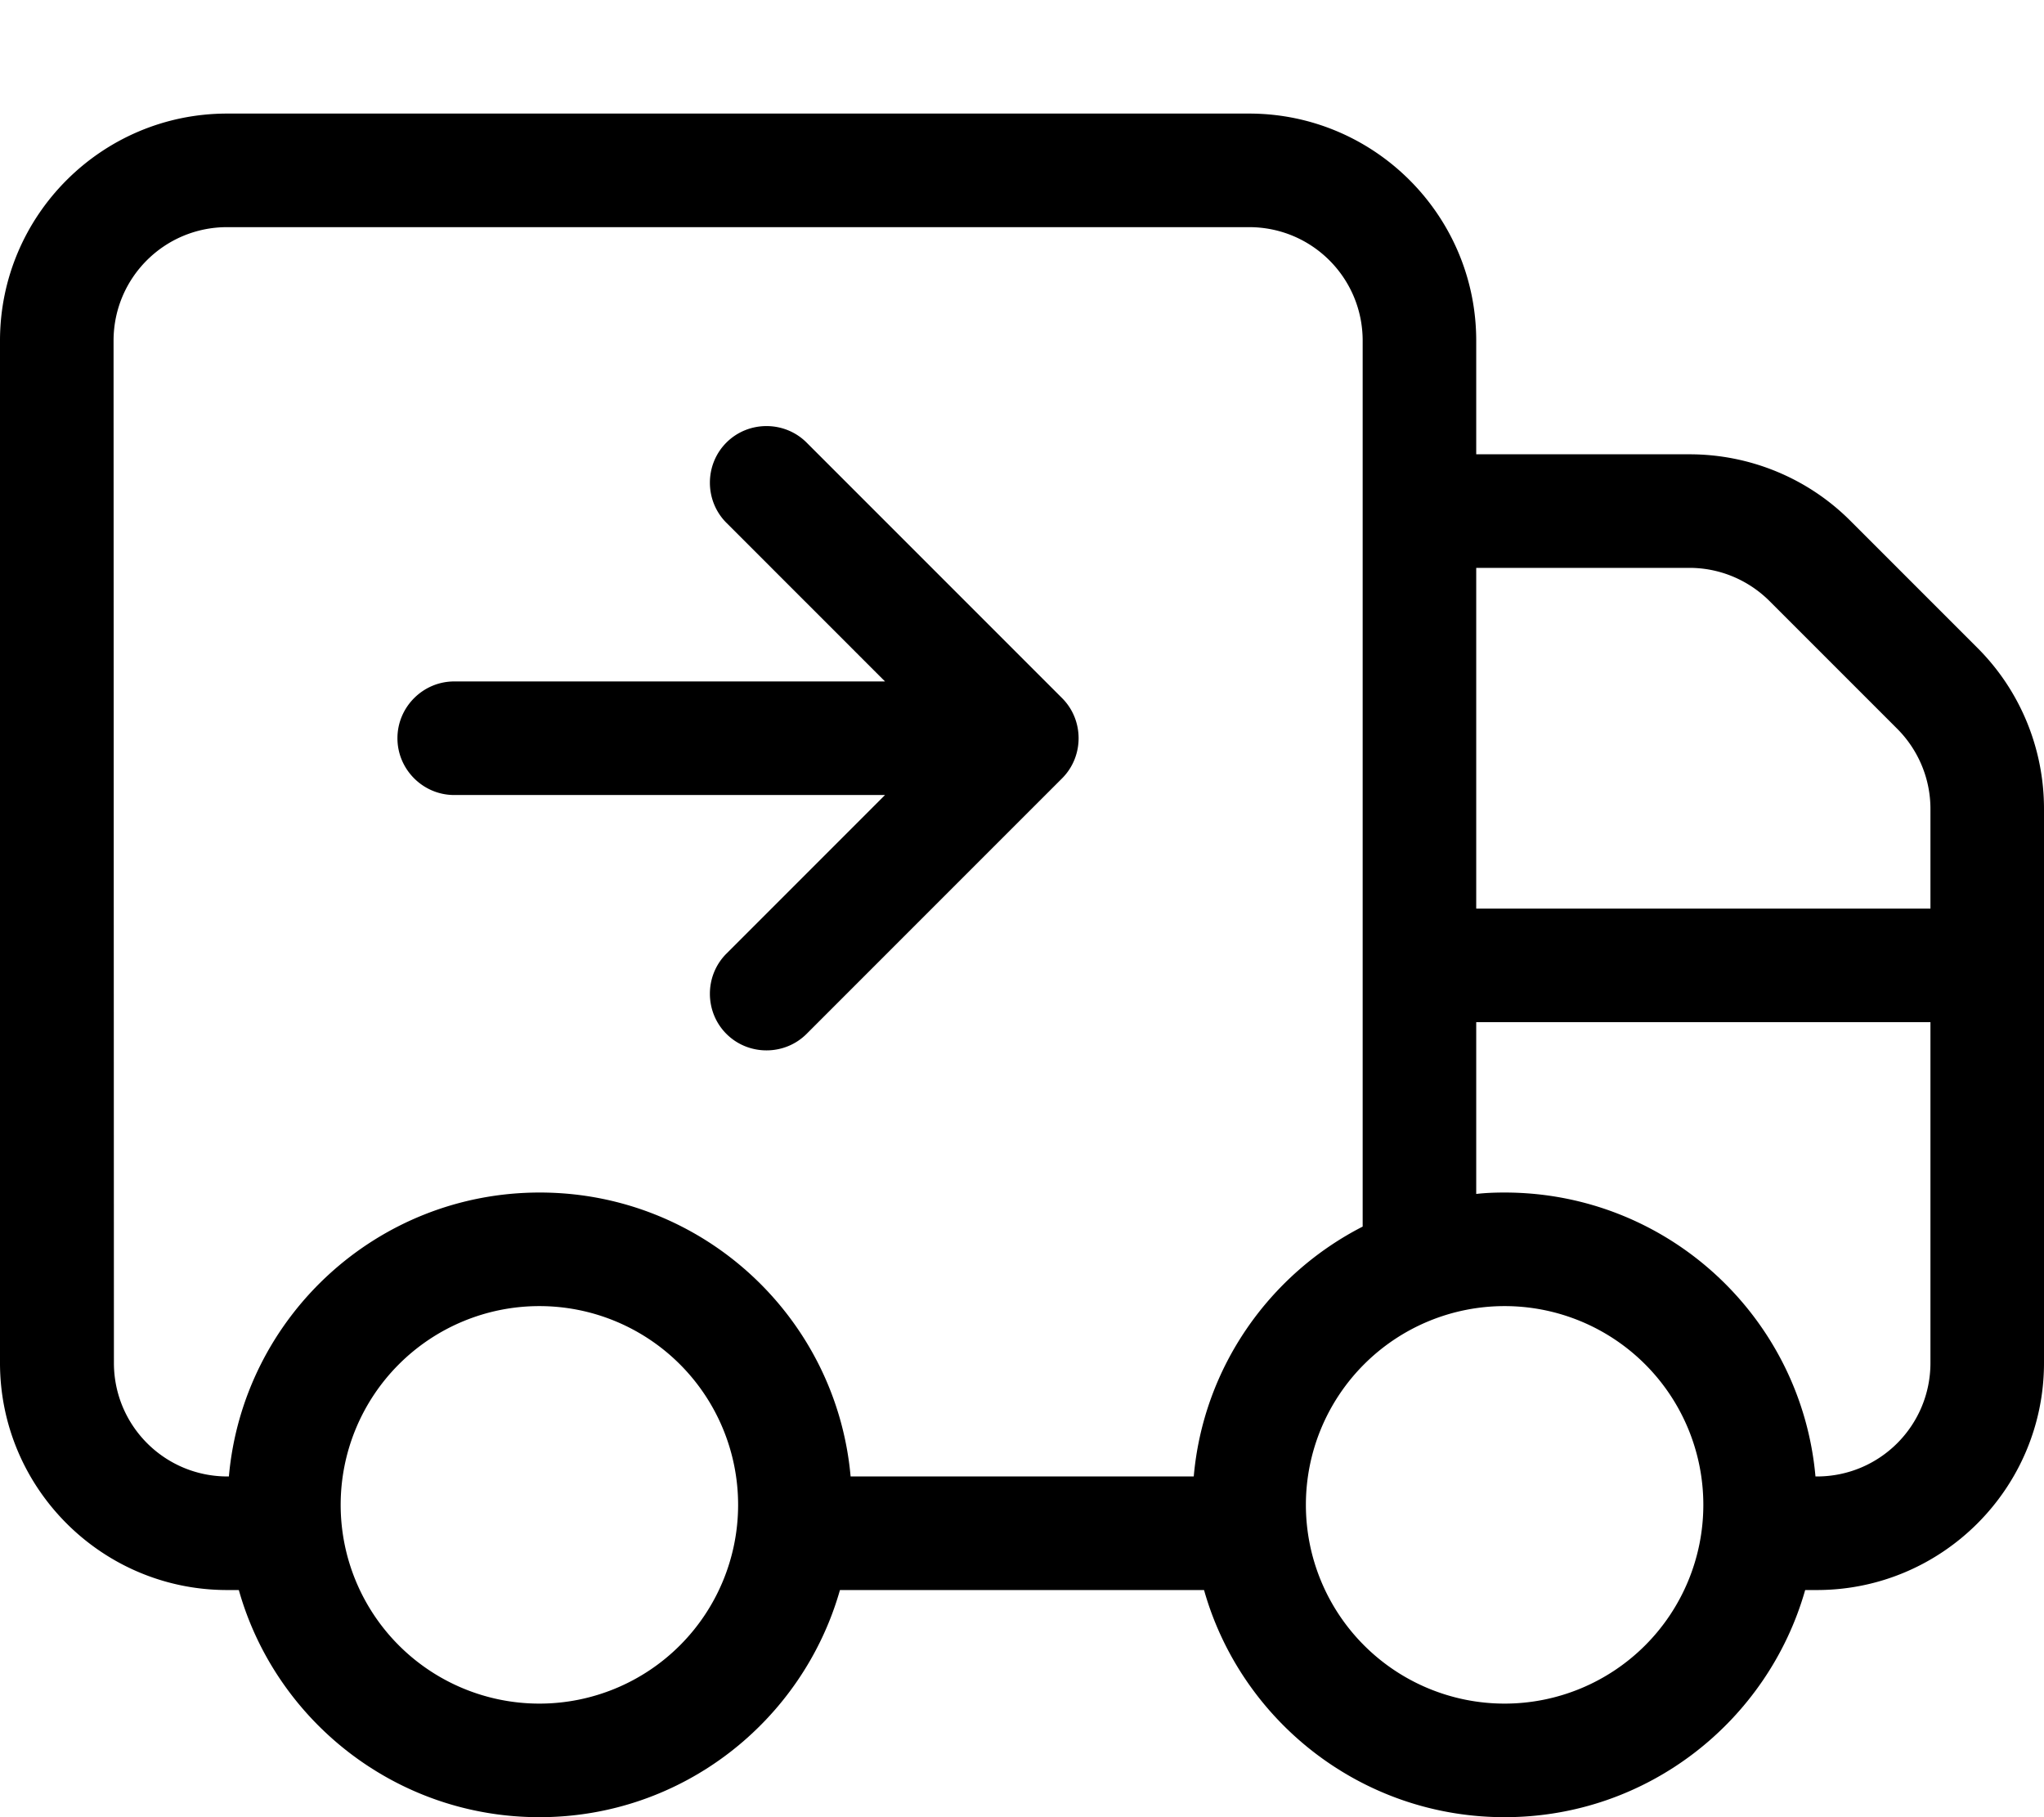 <svg xmlns="http://www.w3.org/2000/svg" viewBox="0 0 576 512"><!--! Font Awesome Pro 7.0.1 by @fontawesome - https://fontawesome.com License - https://fontawesome.com/license (Commercial License) Copyright 2025 Fonticons, Inc. --><path fill="currentColor" d="M352 64c17.7 0 32 14.3 32 32l0 249.6c-26.2 13.4-44.9 39.6-47.6 70.4l-96.7 0c-4-44.9-41.7-80-87.6-80s-83.6 35.1-87.6 80l-.4 0c-17.7 0-32-14.3-32-32L32 96c0-17.7 14.3-32 32-32l288 0zm64 272.4l0-48.4 128 0 0 96c0 17.7-14.3 32-32 32l-.4 0c-4-44.9-41.7-80-87.6-80-2.7 0-5.4 .1-8 .4zM544 227.9l0 28.1-128 0 0-96 60.1 0c8.5 0 16.6 3.4 22.6 9.4l35.9 35.9c6 6 9.4 14.1 9.4 22.6zM64 448l3.3 0c10.4 36.9 44.4 64 84.7 64s74.2-27.1 84.7-64l102.6 0c10.4 36.9 44.4 64 84.7 64s74.2-27.1 84.7-64l3.3 0c35.3 0 64-28.7 64-64l0-156.1c0-17-6.7-33.3-18.7-45.3l-35.9-35.9c-12-12-28.3-18.7-45.3-18.7l-60.1 0 0-32c0-35.3-28.7-64-64-64L64 32C28.7 32 0 60.7 0 96L0 384c0 35.3 28.7 64 64 64zm32-24a56 56 0 1 1 112 0 56 56 0 1 1 -112 0zm272 0a56 56 0 1 1 112 0 56 56 0 1 1 -112 0zM299.3 219.3c6.2-6.2 6.2-16.4 0-22.6l-72-72c-6.2-6.2-16.4-6.2-22.6 0s-6.2 16.4 0 22.6L249.4 192 128 192c-8.8 0-16 7.2-16 16s7.2 16 16 16l121.4 0-44.7 44.7c-6.2 6.2-6.2 16.4 0 22.6s16.4 6.2 22.6 0l72-72z"/></svg>